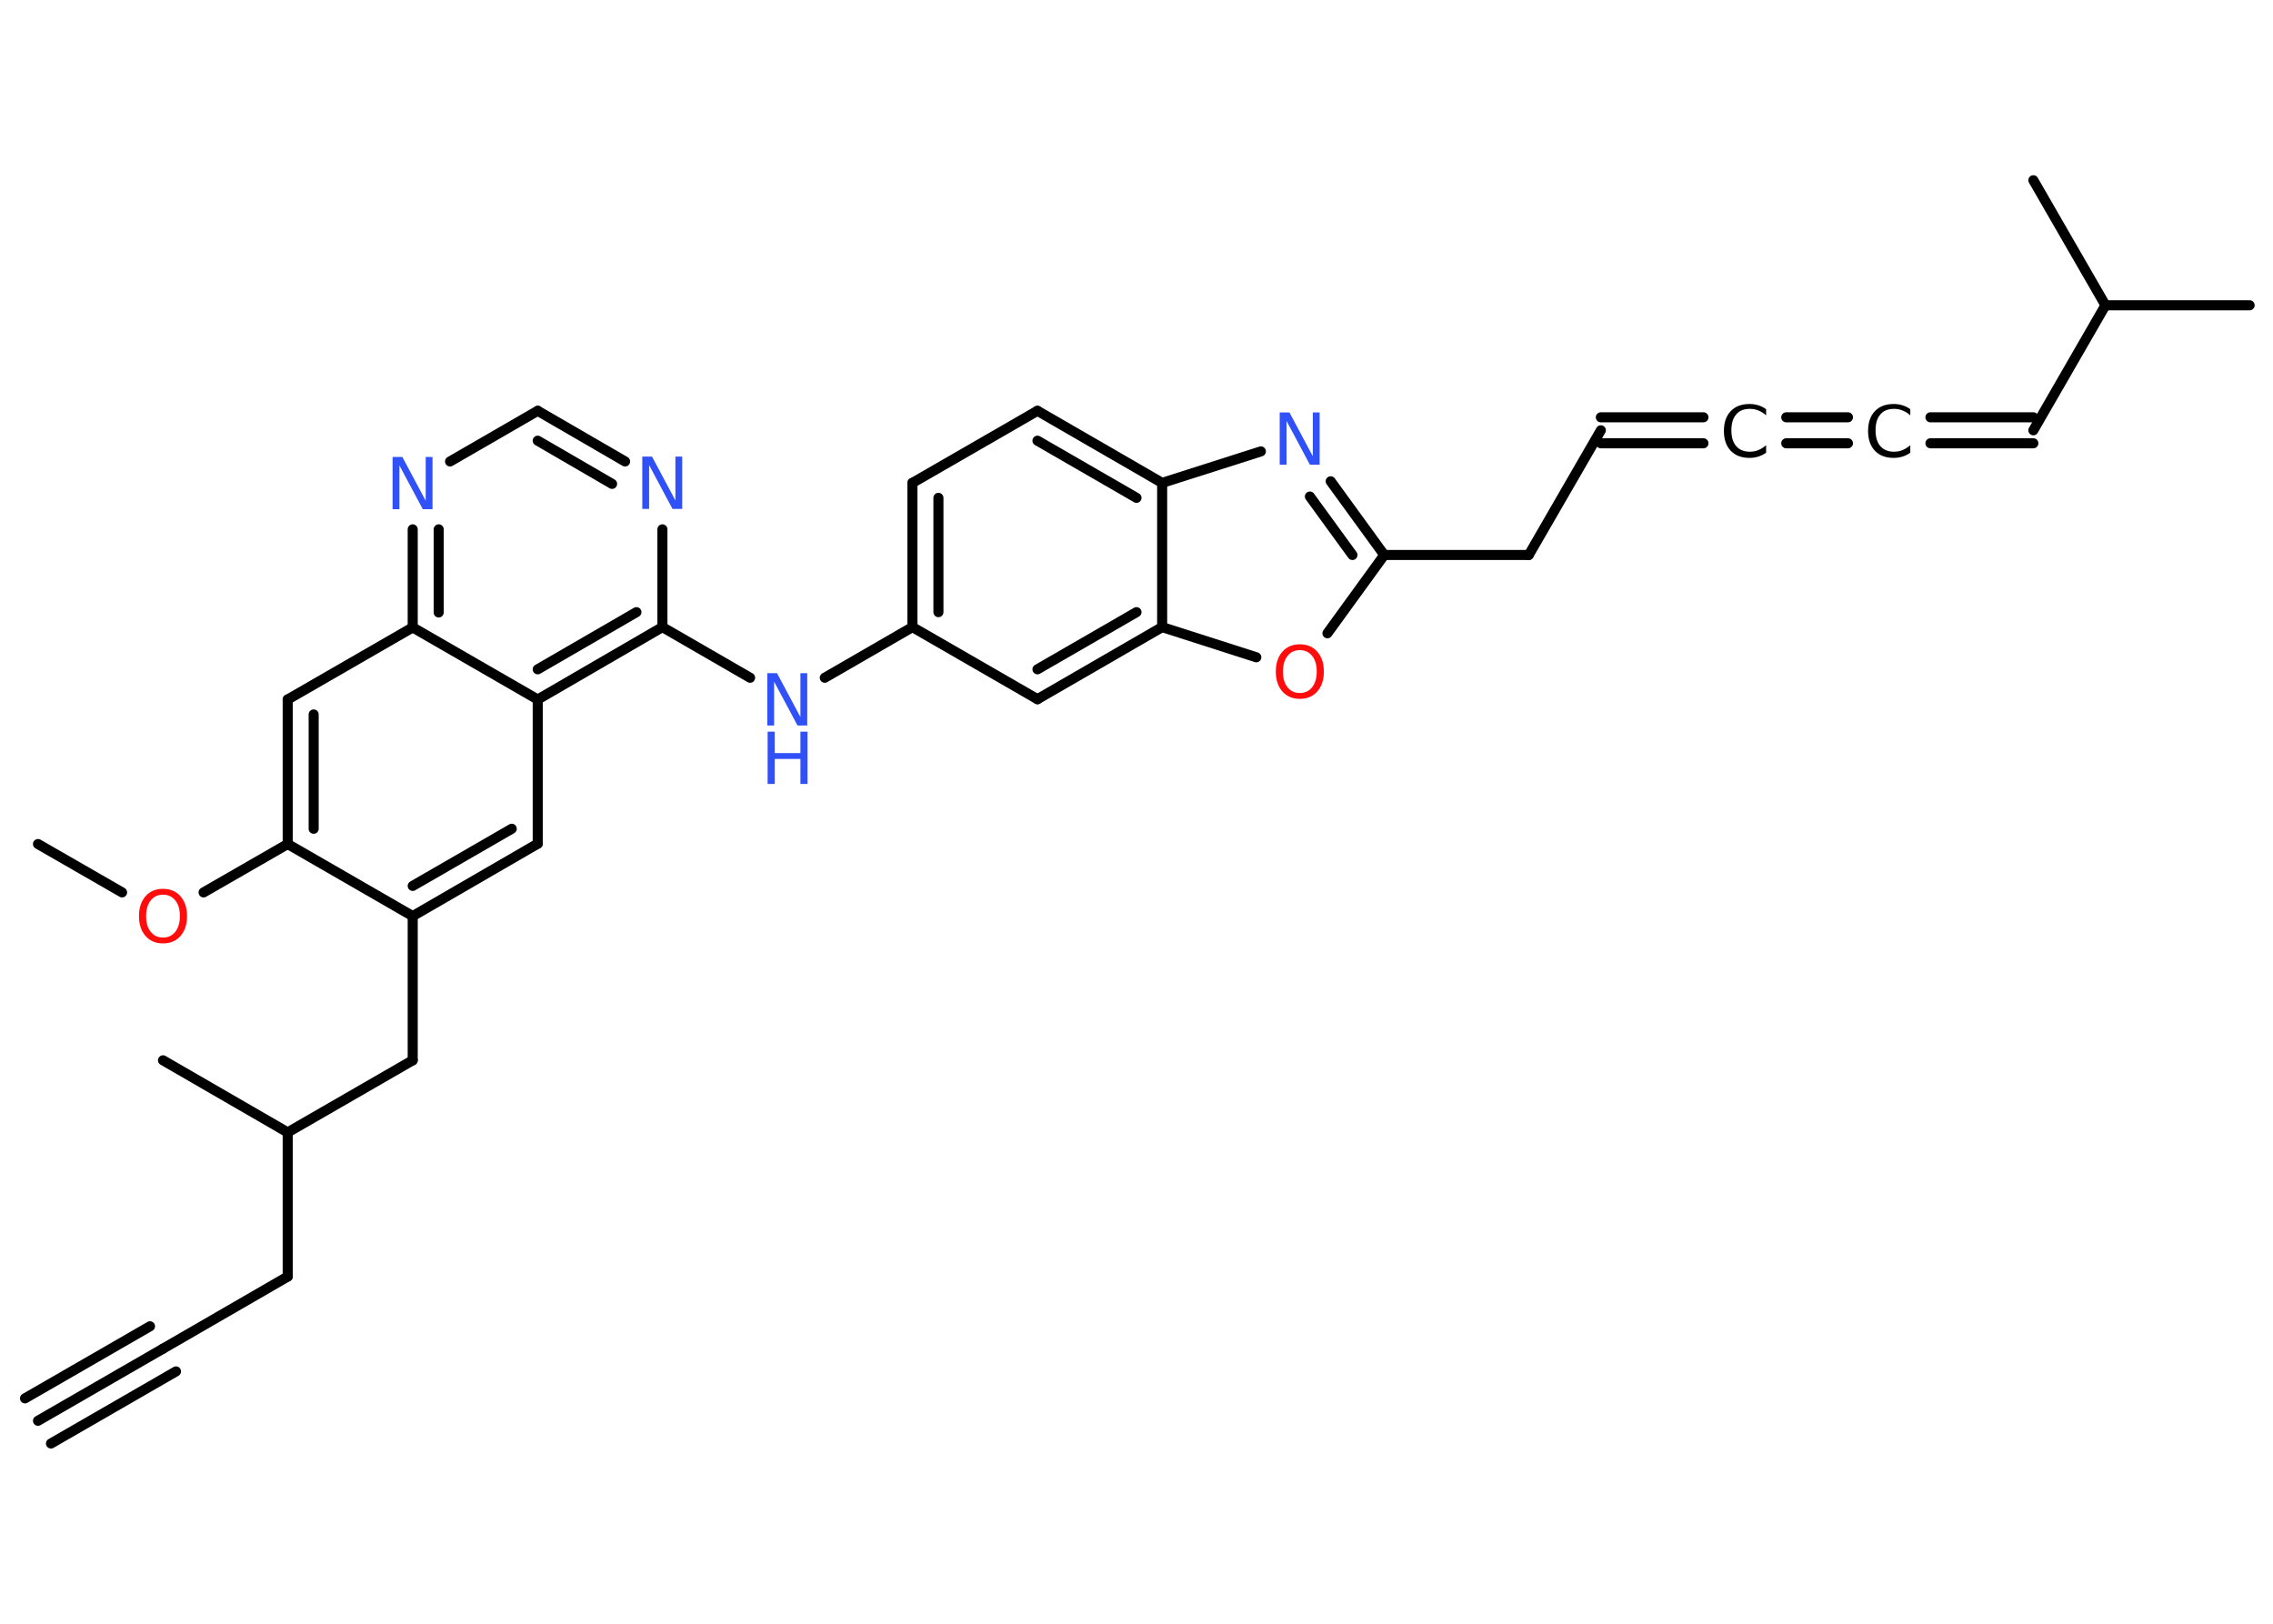 <?xml version='1.0' encoding='UTF-8'?>
<!DOCTYPE svg PUBLIC "-//W3C//DTD SVG 1.1//EN" "http://www.w3.org/Graphics/SVG/1.1/DTD/svg11.dtd">
<svg version='1.2' xmlns='http://www.w3.org/2000/svg' xmlns:xlink='http://www.w3.org/1999/xlink' width='70.0mm' height='50.0mm' viewBox='0 0 70.0 50.0'>
  <desc>Generated by the Chemistry Development Kit (http://github.com/cdk)</desc>
  <g stroke-linecap='round' stroke-linejoin='round' stroke='#000000' stroke-width='.31' fill='#3050F8'>
    <rect x='.0' y='.0' width='70.0' height='50.0' fill='#FFFFFF' stroke='none'/>
    <g id='mol1' class='mol'>
      <g id='mol1bnd1' class='bond'>
        <line x1='1.17' y1='43.75' x2='5.02' y2='41.53'/>
        <line x1='.77' y1='43.06' x2='4.62' y2='40.84'/>
        <line x1='1.57' y1='44.45' x2='5.42' y2='42.23'/>
      </g>
      <line id='mol1bnd2' class='bond' x1='5.02' y1='41.53' x2='8.86' y2='39.31'/>
      <line id='mol1bnd3' class='bond' x1='8.86' y1='39.31' x2='8.86' y2='34.87'/>
      <line id='mol1bnd4' class='bond' x1='8.86' y1='34.87' x2='5.02' y2='32.65'/>
      <line id='mol1bnd5' class='bond' x1='8.86' y1='34.87' x2='12.71' y2='32.65'/>
      <line id='mol1bnd6' class='bond' x1='12.71' y1='32.65' x2='12.71' y2='28.21'/>
      <g id='mol1bnd7' class='bond'>
        <line x1='12.71' y1='28.21' x2='16.56' y2='25.98'/>
        <line x1='12.71' y1='27.28' x2='15.76' y2='25.52'/>
      </g>
      <line id='mol1bnd8' class='bond' x1='16.56' y1='25.98' x2='16.56' y2='21.54'/>
      <g id='mol1bnd9' class='bond'>
        <line x1='16.56' y1='21.54' x2='20.4' y2='19.31'/>
        <line x1='16.56' y1='20.61' x2='19.6' y2='18.85'/>
      </g>
      <line id='mol1bnd10' class='bond' x1='20.4' y1='19.31' x2='23.1' y2='20.87'/>
      <line id='mol1bnd11' class='bond' x1='25.4' y1='20.87' x2='28.1' y2='19.31'/>
      <g id='mol1bnd12' class='bond'>
        <line x1='28.1' y1='14.87' x2='28.1' y2='19.31'/>
        <line x1='28.9' y1='15.33' x2='28.9' y2='18.85'/>
      </g>
      <line id='mol1bnd13' class='bond' x1='28.1' y1='14.87' x2='31.95' y2='12.65'/>
      <g id='mol1bnd14' class='bond'>
        <line x1='35.79' y1='14.87' x2='31.95' y2='12.65'/>
        <line x1='35.0' y1='15.33' x2='31.95' y2='13.57'/>
      </g>
      <line id='mol1bnd15' class='bond' x1='35.79' y1='14.87' x2='38.83' y2='13.9'/>
      <g id='mol1bnd16' class='bond'>
        <line x1='42.63' y1='17.09' x2='40.98' y2='14.82'/>
        <line x1='41.65' y1='17.09' x2='40.34' y2='15.29'/>
      </g>
      <line id='mol1bnd17' class='bond' x1='42.63' y1='17.09' x2='47.08' y2='17.09'/>
      <line id='mol1bnd18' class='bond' x1='47.08' y1='17.09' x2='49.3' y2='13.25'/>
      <g id='mol1bnd19' class='bond'>
        <line x1='49.3' y1='12.85' x2='52.46' y2='12.85'/>
        <line x1='49.3' y1='13.65' x2='52.46' y2='13.65'/>
      </g>
      <g id='mol1bnd20' class='bond'>
        <line x1='55.01' y1='12.85' x2='56.91' y2='12.85'/>
        <line x1='55.01' y1='13.65' x2='56.91' y2='13.65'/>
      </g>
      <g id='mol1bnd21' class='bond'>
        <line x1='59.45' y1='12.85' x2='62.62' y2='12.85'/>
        <line x1='59.45' y1='13.65' x2='62.62' y2='13.65'/>
      </g>
      <line id='mol1bnd22' class='bond' x1='62.62' y1='13.25' x2='64.84' y2='9.4'/>
      <line id='mol1bnd23' class='bond' x1='64.84' y1='9.4' x2='69.28' y2='9.4'/>
      <line id='mol1bnd24' class='bond' x1='64.84' y1='9.4' x2='62.62' y2='5.55'/>
      <line id='mol1bnd25' class='bond' x1='42.63' y1='17.09' x2='40.88' y2='19.5'/>
      <line id='mol1bnd26' class='bond' x1='38.69' y1='20.24' x2='35.79' y2='19.31'/>
      <line id='mol1bnd27' class='bond' x1='35.79' y1='14.87' x2='35.79' y2='19.31'/>
      <g id='mol1bnd28' class='bond'>
        <line x1='31.95' y1='21.53' x2='35.79' y2='19.31'/>
        <line x1='31.95' y1='20.61' x2='35.0' y2='18.85'/>
      </g>
      <line id='mol1bnd29' class='bond' x1='28.1' y1='19.31' x2='31.95' y2='21.53'/>
      <line id='mol1bnd30' class='bond' x1='20.4' y1='19.31' x2='20.4' y2='16.3'/>
      <g id='mol1bnd31' class='bond'>
        <line x1='19.25' y1='14.21' x2='16.56' y2='12.65'/>
        <line x1='18.85' y1='14.9' x2='16.56' y2='13.57'/>
      </g>
      <line id='mol1bnd32' class='bond' x1='16.56' y1='12.65' x2='13.86' y2='14.21'/>
      <g id='mol1bnd33' class='bond'>
        <line x1='12.71' y1='16.3' x2='12.71' y2='19.32'/>
        <line x1='13.51' y1='16.3' x2='13.51' y2='18.86'/>
      </g>
      <line id='mol1bnd34' class='bond' x1='16.56' y1='21.54' x2='12.71' y2='19.32'/>
      <line id='mol1bnd35' class='bond' x1='12.71' y1='19.32' x2='8.86' y2='21.54'/>
      <g id='mol1bnd36' class='bond'>
        <line x1='8.86' y1='21.54' x2='8.86' y2='25.99'/>
        <line x1='9.66' y1='22.0' x2='9.66' y2='25.52'/>
      </g>
      <line id='mol1bnd37' class='bond' x1='12.71' y1='28.21' x2='8.86' y2='25.99'/>
      <line id='mol1bnd38' class='bond' x1='8.86' y1='25.99' x2='6.27' y2='27.48'/>
      <line id='mol1bnd39' class='bond' x1='3.76' y1='27.48' x2='1.17' y2='25.99'/>
      <g id='mol1atm11' class='atom'>
        <path d='M23.64 20.73h.29l.72 1.35v-1.35h.21v1.61h-.3l-.72 -1.35v1.35h-.21v-1.61z' stroke='none'/>
        <path d='M23.64 22.53h.22v.66h.79v-.66h.22v1.61h-.22v-.77h-.79v.77h-.22v-1.61z' stroke='none'/>
      </g>
      <path id='mol1atm16' class='atom' d='M39.42 12.7h.29l.72 1.35v-1.35h.21v1.61h-.3l-.72 -1.35v1.35h-.21v-1.61z' stroke='none'/>
      <path id='mol1atm20' class='atom' d='M54.39 12.56v.23q-.11 -.1 -.24 -.15q-.12 -.05 -.26 -.05q-.28 .0 -.42 .17q-.15 .17 -.15 .49q.0 .32 .15 .49q.15 .17 .42 .17q.14 .0 .26 -.05q.12 -.05 .24 -.15v.23q-.11 .08 -.24 .12q-.13 .04 -.27 .04q-.37 .0 -.58 -.22q-.21 -.22 -.21 -.61q.0 -.39 .21 -.61q.21 -.22 .58 -.22q.14 .0 .27 .04q.13 .04 .24 .12z' stroke='none' fill='#000000'/>
      <path id='mol1atm21' class='atom' d='M58.83 12.56v.23q-.11 -.1 -.24 -.15q-.12 -.05 -.26 -.05q-.28 .0 -.42 .17q-.15 .17 -.15 .49q.0 .32 .15 .49q.15 .17 .42 .17q.14 .0 .26 -.05q.12 -.05 .24 -.15v.23q-.11 .08 -.24 .12q-.13 .04 -.27 .04q-.37 .0 -.58 -.22q-.21 -.22 -.21 -.61q.0 -.39 .21 -.61q.21 -.22 .58 -.22q.14 .0 .27 .04q.13 .04 .24 .12z' stroke='none' fill='#000000'/>
      <path id='mol1atm26' class='atom' d='M40.03 20.02q-.24 .0 -.38 .18q-.14 .18 -.14 .48q.0 .31 .14 .48q.14 .18 .38 .18q.24 .0 .38 -.18q.14 -.18 .14 -.48q.0 -.31 -.14 -.48q-.14 -.18 -.38 -.18zM40.03 19.84q.34 .0 .54 .23q.2 .23 .2 .61q.0 .38 -.2 .61q-.2 .23 -.54 .23q-.34 .0 -.54 -.23q-.2 -.23 -.2 -.61q.0 -.38 .2 -.61q.2 -.23 .54 -.23z' stroke='none' fill='#FF0D0D'/>
      <path id='mol1atm29' class='atom' d='M19.79 14.06h.29l.72 1.35v-1.35h.21v1.61h-.3l-.72 -1.35v1.35h-.21v-1.61z' stroke='none'/>
      <path id='mol1atm31' class='atom' d='M12.1 14.07h.29l.72 1.35v-1.35h.21v1.61h-.3l-.72 -1.35v1.35h-.21v-1.61z' stroke='none'/>
      <path id='mol1atm35' class='atom' d='M5.02 27.55q-.24 .0 -.38 .18q-.14 .18 -.14 .48q.0 .31 .14 .48q.14 .18 .38 .18q.24 .0 .38 -.18q.14 -.18 .14 -.48q.0 -.31 -.14 -.48q-.14 -.18 -.38 -.18zM5.02 27.37q.34 .0 .54 .23q.2 .23 .2 .61q.0 .38 -.2 .61q-.2 .23 -.54 .23q-.34 .0 -.54 -.23q-.2 -.23 -.2 -.61q.0 -.38 .2 -.61q.2 -.23 .54 -.23z' stroke='none' fill='#FF0D0D'/>
    </g>
  </g>
</svg>
